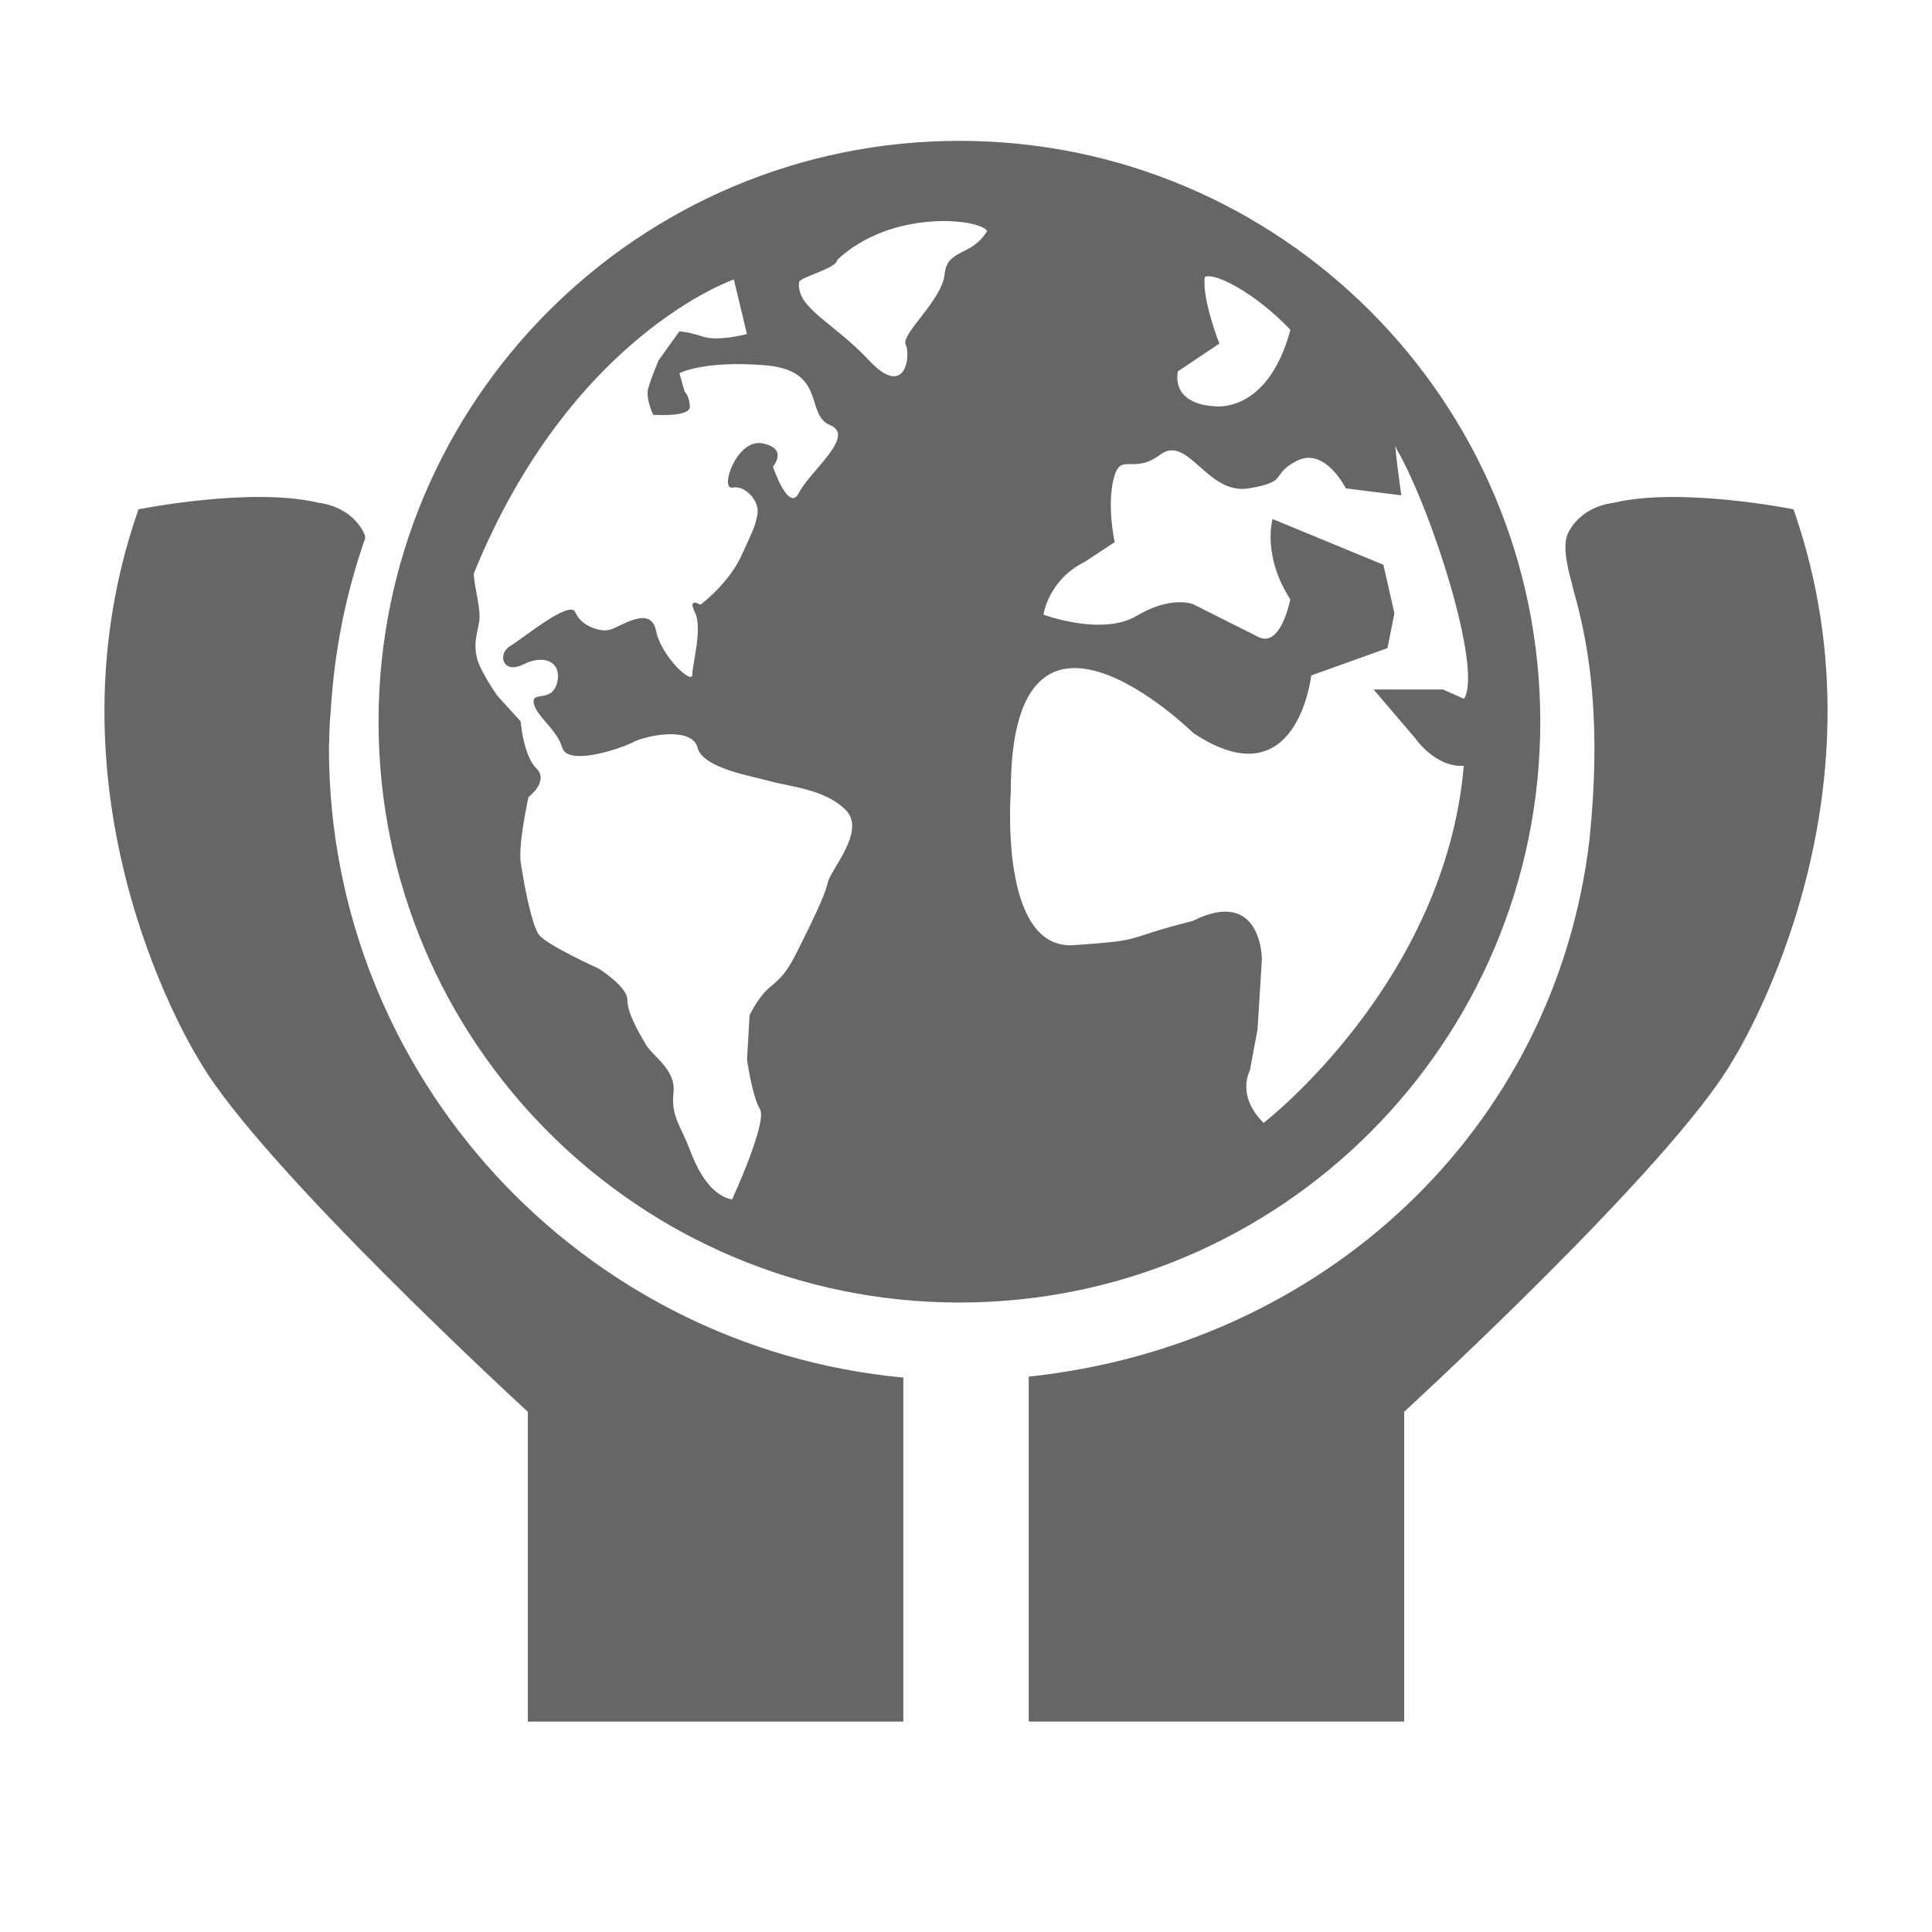 <?xml version="1.0" encoding="utf-8"?>
<!-- Generator: Adobe Illustrator 16.0.0, SVG Export Plug-In . SVG Version: 6.00 Build 0)  -->
<!DOCTYPE svg PUBLIC "-//W3C//DTD SVG 1.1//EN" "http://www.w3.org/Graphics/SVG/1.1/DTD/svg11.dtd">
<svg version="1.1" id="basis" xmlns="http://www.w3.org/2000/svg" xmlns:xlink="http://www.w3.org/1999/xlink" x="0px" y="0px"
	 width="32px" height="32px" viewBox="0 0 32 32" enable-background="new 0 0 32 32" xml:space="preserve">
<g>
	<path fill="#666666" d="M29.706,8.436c0,0-1.861-0.375-2.975-0.109c-0.616,0.082-0.772,0.534-0.772,0.534
		c-0.057,0.156-0.029,0.383,0.036,0.652c0.028,0.099,0.052,0.199,0.077,0.298c0.268,0.947,0.45,2.19,0.256,4.085
		c-0.565,4.838-4.435,8.392-9.289,8.905v5.713h6.219v-5.131c0,0,4.422-4.056,5.433-5.804C28.69,17.579,31.417,13.321,29.706,8.436z"
		/>
	<path fill="#666666" d="M5.448,12.384c0-0.038,0.005-0.073,0.005-0.11c0.001-0.174,0.009-0.344,0.026-0.512
		c0.06-0.992,0.253-1.946,0.57-2.846C6.046,8.897,6.048,8.876,6.041,8.86c0,0-0.156-0.452-0.772-0.534
		C4.154,8.061,2.294,8.436,2.294,8.436c-1.711,4.886,1.016,9.144,1.016,9.144c1.011,1.748,5.433,5.804,5.433,5.804v5.131h6.219
		v-5.698C9.634,22.322,5.448,17.836,5.448,12.384z"/>
	<path fill="#666666" d="M25.512,11.954c0-5.314-4.309-9.621-9.621-9.621c-5.313,0-9.621,4.307-9.621,9.621
		c0,5.313,4.308,9.62,9.621,9.62C21.203,21.574,25.512,17.268,25.512,11.954z M19.508,6.152l0.688-0.461c0,0-0.29-0.739-0.241-1.104
		c0.168-0.081,0.845,0.272,1.418,0.876c-0.387,1.435-1.289,1.263-1.289,1.263S19.42,6.712,19.508,6.152z M13.709,14.622
		c-0.043,0.215-0.303,0.732-0.474,1.077c-0.171,0.346-0.259,0.473-0.474,0.644c-0.214,0.177-0.346,0.475-0.346,0.475l-0.042,0.732
		c0,0,0.084,0.604,0.214,0.82c0.129,0.213-0.461,1.497-0.461,1.497c-0.375-0.076-0.582-0.509-0.712-0.852
		c-0.13-0.348-0.303-0.527-0.259-0.914c0.045-0.389-0.337-0.592-0.463-0.809c-0.127-0.219-0.301-0.516-0.301-0.734
		c0-0.216-0.473-0.514-0.473-0.514s-0.862-0.39-0.991-0.562c-0.129-0.173-0.26-0.908-0.303-1.206
		c-0.041-0.299,0.129-1.074,0.129-1.074s0.349-0.263,0.13-0.477c-0.216-0.214-0.259-0.776-0.259-0.776l-0.389-0.429
		c0,0-0.301-0.428-0.341-0.646c-0.046-0.217,0-0.345,0.04-0.561c0.043-0.218-0.086-0.604-0.086-0.816
		c1.608-3.95,4.307-4.868,4.307-4.868l0.217,0.904c0,0-0.475,0.127-0.73,0.043c-0.26-0.087-0.39-0.087-0.39-0.087L10.91,5.966
		c0,0-0.131,0.302-0.175,0.474c-0.042,0.172,0.084,0.43,0.084,0.43s0.606,0.044,0.606-0.13c0-0.172-0.086-0.255-0.086-0.255
		l-0.086-0.303c0,0,0.39-0.216,1.42-0.132c1.035,0.087,0.649,0.819,1.079,0.993c0.432,0.174-0.347,0.772-0.518,1.118
		c-0.171,0.345-0.432-0.432-0.432-0.432s0.261-0.298-0.171-0.386c-0.432-0.085-0.717,0.775-0.499,0.733
		c0.216-0.044,0.455,0.231,0.414,0.444c-0.046,0.216-0.046,0.201-0.262,0.675c-0.213,0.475-0.683,0.821-0.683,0.821
		s-0.22-0.133-0.092,0.125c0.132,0.259-0.042,0.864-0.042,1.033c0,0.173-0.517-0.3-0.602-0.731
		c-0.089-0.431-0.593-0.057-0.764-0.012c-0.176,0.045-0.488-0.075-0.571-0.29c-0.087-0.215-0.864,0.43-1.079,0.559
		c-0.217,0.129-0.128,0.475,0.215,0.306c0.345-0.177,0.646-0.045,0.561,0.303c-0.087,0.34-0.43,0.127-0.386,0.34
		c0.041,0.216,0.386,0.434,0.471,0.734c0.088,0.299,0.906,0.042,1.164-0.085c0.257-0.132,0.991-0.261,1.077,0.085
		c0.088,0.343,0.903,0.472,1.206,0.557c0.303,0.087,0.904,0.128,1.248,0.475C14.354,13.762,13.753,14.405,13.709,14.622z
		 M15.645,4.545c-0.042,0.429-0.729,0.99-0.644,1.164c0.087,0.173,0,0.908-0.604,0.263s-1.208-0.865-1.162-1.298
		c0.01-0.086,0.623-0.224,0.634-0.372c0.913-0.851,2.371-0.676,2.481-0.476C16.092,4.257,15.688,4.111,15.645,4.545z M20.929,18.599
		c-0.459-0.46-0.229-0.862-0.229-0.862l0.129-0.688l0.072-1.164c0,0,0-1.203-1.148-0.631c-1.234,0.313-0.721,0.313-1.969,0.401
		c-1.248,0.084-1.042-2.546-1.042-2.546c0-3.942,3.023-0.968,3.023-0.968c1.723,1.147,1.953-0.953,1.953-0.953l1.263-0.453
		l0.115-0.578l-0.183-0.803l-1.835-0.757c0,0-0.178,0.599,0.293,1.33c0,0-0.157,0.832-0.543,0.616l-1.063-0.534
		c0,0-0.358-0.153-0.934,0.189c-0.572,0.345-1.548-0.017-1.548-0.017s0.078-0.574,0.684-0.875l0.496-0.327
		c0,0-0.133-0.59-0.018-1.047c0.113-0.462,0.315-0.058,0.773-0.402c0.459-0.343,0.777,0.674,1.464,0.559
		c0.688-0.113,0.345-0.229,0.805-0.459c0.461-0.229,0.805,0.459,0.805,0.459l0.918,0.115c0,0-0.145-1.04-0.08-0.77
		c0.581,1,1.433,3.665,1.118,4.14C24.06,11.492,23.9,11.42,23.9,11.42h-1.149l0.688,0.806c0,0,0.334,0.49,0.806,0.457
		C23.935,16.285,20.929,18.599,20.929,18.599z"/>
</g>
</svg>
